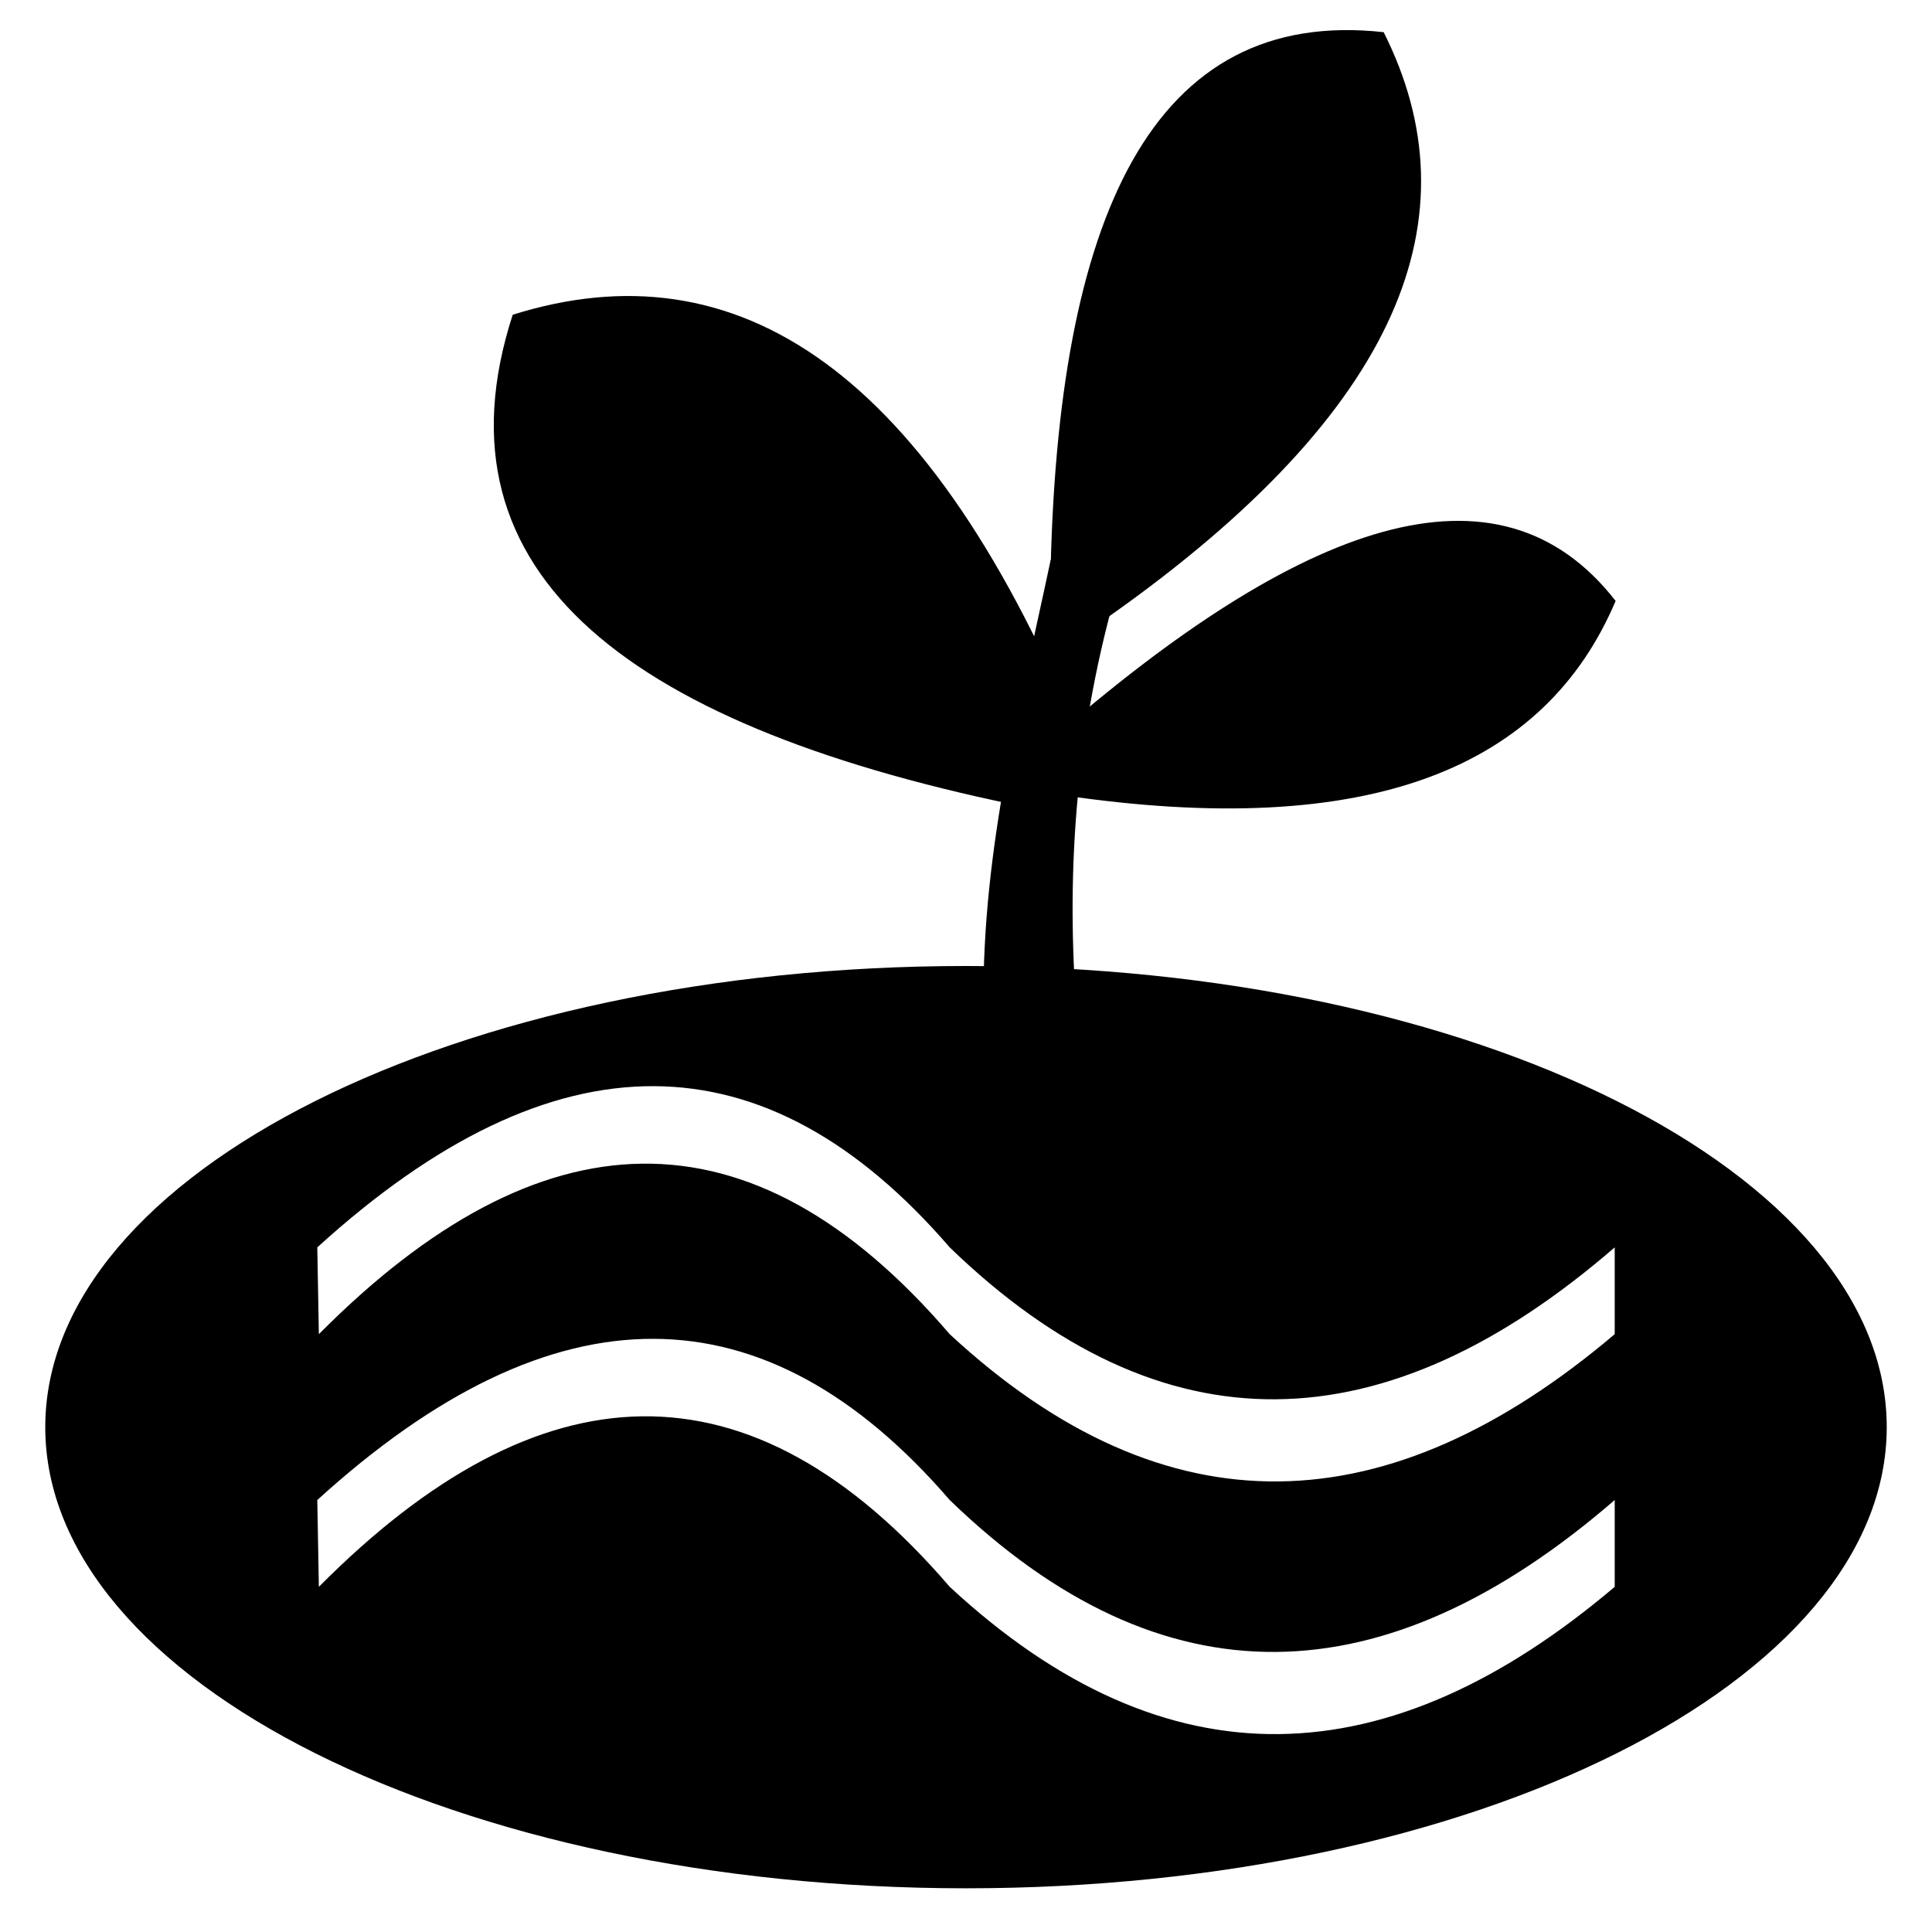 <?xml version="1.0" encoding="UTF-8" standalone="no"?>
<!DOCTYPE svg PUBLIC "-//W3C//DTD SVG 1.1//EN" "http://www.w3.org/Graphics/SVG/1.1/DTD/svg11.dtd">
<svg width="100%" height="100%" viewBox="0 0 100 100" version="1.1" xmlns="http://www.w3.org/2000/svg" xmlns:xlink="http://www.w3.org/1999/xlink" xml:space="preserve" xmlns:serif="http://www.serif.com/" style="fill-rule:evenodd;clip-rule:evenodd;stroke-linejoin:round;stroke-miterlimit:2;">
    <g transform="matrix(1,0,0,1,0,17.571)">
        <path d="M50,32.429C76.303,32.429 97.657,43.125 97.657,56.298C97.657,69.472 76.303,80.167 50,80.167C23.697,80.167 2.343,69.472 2.343,56.298C2.343,43.125 23.697,32.429 50,32.429ZM16.423,60.07C28.735,48.869 39.627,49.021 49.157,60.07C60.195,70.748 71.684,70.359 83.577,60.07L83.577,64.563C71.895,74.463 60.411,74.989 49.157,64.563C38.82,52.517 27.91,53.075 16.504,64.563L16.423,60.07ZM16.423,46.993C28.735,35.791 39.627,35.943 49.157,46.993C60.195,57.671 71.684,57.282 83.577,46.993L83.577,51.486C71.895,61.385 60.411,61.911 49.157,51.486C38.82,39.44 27.91,39.997 16.504,51.486L16.423,46.993Z"/>
    </g>
    <g transform="matrix(1,0,0,1,0.906,15.725)">
        <path d="M50,36.215L54.782,36.115C54.295,29.138 54.8,21.964 56.988,14.452L53.478,13.249C51.946,20.518 49.927,28.144 50,36.215Z"/>
    </g>
    <g transform="matrix(2.752,0.676,-0.676,2.752,-145.89,-74.886)">
        <path d="M80.983,7.924C76.77,8.479 75.983,12.617 77.467,19.13L78.65,19.492C82.961,14.535 83.419,10.778 80.983,7.924Z"/>
    </g>
    <g transform="matrix(1.146,2.022,-2.25,1.276,8.647,-142.754)">
        <path d="M80.983,7.924C76.77,8.479 75.983,12.617 77.467,19.13L78.65,19.492C82.961,14.535 83.419,10.778 80.983,7.924Z"/>
    </g>
    <g transform="matrix(1.418,-3.043,2.843,1.325,-110.824,252.223)">
        <path d="M80.983,7.924C76.77,8.479 75.983,12.617 77.467,19.13L78.65,19.492C82.961,14.535 83.419,10.778 80.983,7.924Z"/>
    </g>
</svg>
